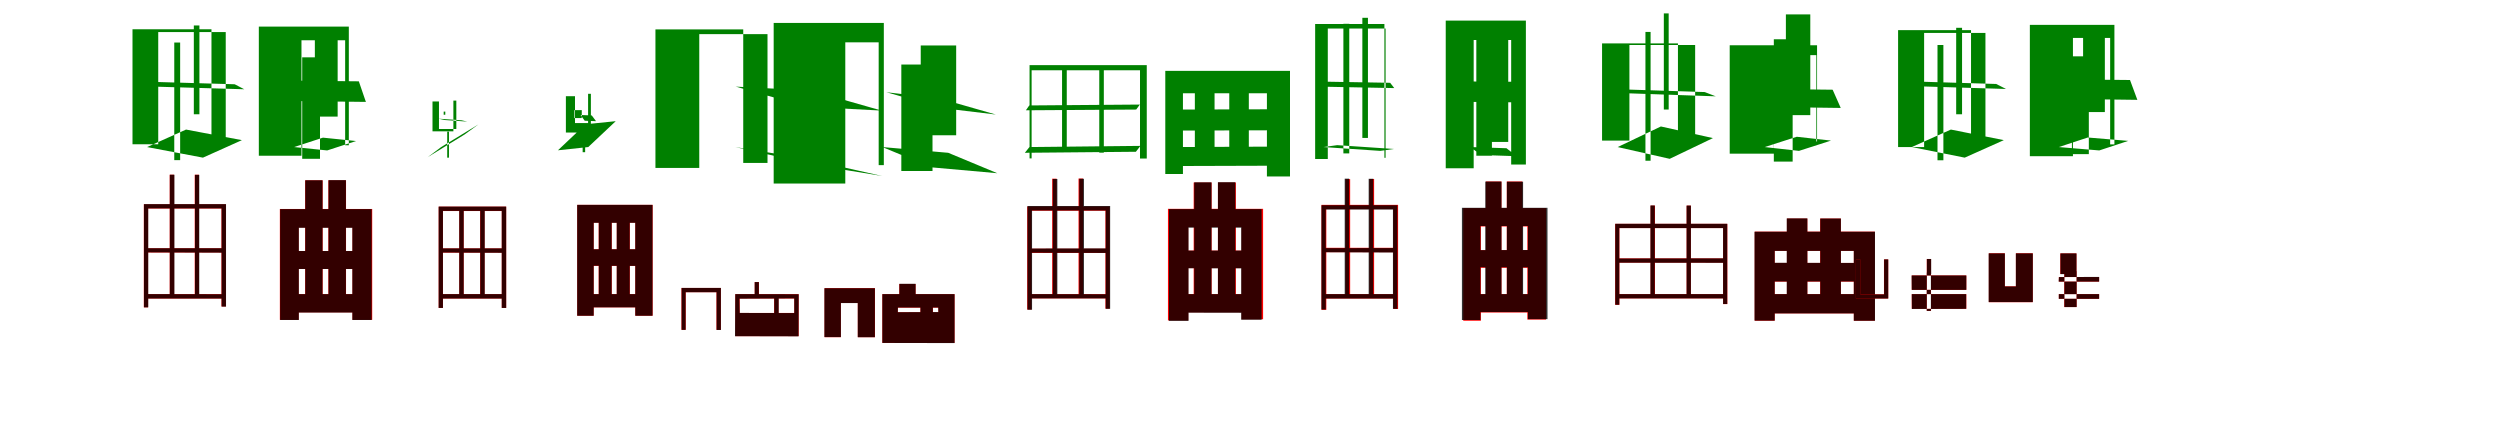 <?xml version="1.0" encoding="UTF-8"?>
<svg width="1700" height="300" xmlns="http://www.w3.org/2000/svg">
<rect width="100%" height="100%" fill="white"/>
<g fill="green" transform="translate(100 100) scale(0.1 -0.1)"><path d="M0.0 -0.0 265.0 119.0 645.0 47.0 380.0 -72.0ZM-18.0 445.0 48.0 411.0 661.0 393.0 596.0 427.0ZM-99.0 801.0V19.0H76.0V782.0H535.0V40.0H438.0V801.0ZM185.0 711.0V-89.0H225.0V711.0ZM318.0 827.0V223.0H356.0V827.0Z"/></g>
<g fill="green" transform="translate(200 100) scale(0.1 -0.1)"><path d="M0.0 0.0 196.0 64.0 421.0 41.0 225.0 -23.0ZM-46.0 452.0 1.0 313.0 488.0 307.0 440.0 447.0ZM-240.0 819.0V-59.0H50.0V726.0H347.0V12.0H372.0V819.0ZM55.0 610.0V-80.0H176.0V610.0ZM141.0 764.0V207.0H296.0V764.0Z"/></g>
<g fill="green" transform="translate(300 100) scale(0.1 -0.1)"><path d="M0.0 0.0 253.0 154.0 160.0 86.0 -92.0 -69.0ZM-18.0 193.0 22.0 184.0 178.0 173.0 139.0 182.0ZM-59.0 310.0V107.0H83.0V316.0H103.0V123.0H-15.0V310.0ZM41.0 104.0V-72.0H53.0V104.0ZM17.0 220.0V241.0H28.0V220.0Z"/></g>
<g fill="green" transform="translate(400 100) scale(0.1 -0.1)"><path d="M0.0 0.0 187.0 176.0 -19.0 155.0 -206.0 -22.0ZM-52.0 218.0 -24.0 179.0 53.0 176.0 24.0 215.0ZM-152.0 346.0V99.0H18.0V362.0H-1.0V163.0H-90.0V346.0ZM-38.0 43.0V-35.0H-21.0V43.0ZM-94.0 197.0V251.0H-44.0V197.0Z"/></g>
<g fill="green" transform="translate(500 100) scale(0.1 -0.1)"><path d="M0.0 -0.0 452.0 -74.0 1000.0 -197.0 547.0 -123.0ZM3.0 411.0 517.0 384.0 995.0 248.0 482.0 275.0ZM-543.0 800.0V-142.0H-245.0V768.0H219.0V-108.0H54.0V800.0ZM289.0 656.0V-157.0H356.0V656.0ZM470.0 754.0V106.0H536.0V754.0Z"/></g>
<g fill="green" transform="translate(600 100) scale(0.1 -0.1)"><path d="M0.0 0.0 334.0 -138.0 782.0 -178.0 448.0 -39.0ZM27.0 373.0 406.0 265.0 772.0 221.0 392.0 330.0ZM-739.0 844.0V-248.0H-252.0V712.0H-25.0V-123.0H10.0V844.0ZM129.0 561.0V-163.0H341.0V561.0ZM261.0 691.0V80.0H502.0V691.0Z"/></g>
<g fill="green" transform="translate(700 100) scale(0.1 -0.1)"><path d="M0.0 0.0 -31.0 -39.0 724.0 -32.0 755.0 8.0ZM-1.0 283.0 -24.0 250.0 726.0 255.0 751.0 289.0ZM1.0 557.0V-77.0H15.0V522.0H752.0V-78.0H798.0V557.0ZM222.0 557.0V-10.0H254.0V557.0ZM475.0 548.0V-38.0H506.0V548.0Z"/></g>
<g fill="green" transform="translate(800 100) scale(0.1 -0.1)"><path d="M0.0 0.0 -22.0 -129.0 619.0 -127.0 641.0 3.0ZM10.0 255.0 -8.0 112.0 625.0 114.0 642.0 257.0ZM-76.0 518.0V-183.0H44.0V366.0H615.0V-200.0H772.0V518.0ZM125.0 416.0V-57.0H259.0V416.0ZM359.0 404.0V-70.0H492.0V404.0Z"/></g>
<g fill="green" transform="translate(900 100) scale(0.1 -0.1)"><path d="M0.0 0.0 93.0 13.0 479.0 -13.0 386.0 -26.0ZM-8.0 445.0 21.0 410.0 481.0 401.0 453.0 437.0ZM-57.0 837.0V-81.0H29.0V806.0H422.0V-73.0H414.0V837.0ZM135.0 838.0V-43.0H175.0V838.0ZM264.0 879.0V62.0H302.0V879.0Z"/></g>
<g fill="green" transform="translate(1000 100) scale(0.1 -0.1)"><path d="M0.0 0.0 69.0 -54.0 313.0 -62.0 244.0 -8.0ZM-6.0 446.0 14.0 307.0 339.0 304.0 318.0 444.0ZM-169.0 860.0V-144.0H21.0V728.0H276.0V-119.0H376.0V860.0ZM39.0 769.0V-59.0H145.0V769.0ZM138.0 823.0V35.0H256.0V823.0Z"/></g>
<g fill="green" transform="translate(1100 100) scale(0.1 -0.1)"><path d="M0.0 -0.0 294.0 140.0 648.0 61.0 354.0 -80.0ZM-19.0 394.0 57.0 366.0 667.0 345.0 592.0 374.0ZM-106.0 705.0V44.0H80.0V694.0H527.0V72.0H410.0V705.0ZM189.0 783.0V-93.0H224.0V783.0ZM314.0 909.0V255.0H347.0V909.0Z"/></g>
<g fill="green" transform="translate(1200 100) scale(0.1 -0.1)"><path d="M0.0 0.0 218.0 70.0 451.0 44.0 233.0 -26.0ZM-62.0 396.0 -9.0 273.0 517.0 266.0 462.0 390.0ZM-238.0 692.0V-45.0H63.0V625.0H351.0V38.0H356.0V692.0ZM62.0 733.0V-99.0H190.0V733.0ZM144.0 902.0V217.0H310.0V902.0Z"/></g>
<g fill="green" transform="translate(1300 100) scale(0.1 -0.1)"><path d="M0.0 0.0 266.0 119.0 626.0 47.0 360.0 -72.0ZM-19.0 447.0 49.0 413.0 641.0 395.0 574.0 429.0ZM-93.0 795.0V0.0H84.0V776.0H501.0V21.0H403.0V795.0ZM175.0 694.0V-90.0H215.0V694.0ZM302.0 811.0V223.0H342.0V811.0Z"/></g>
<g fill="green" transform="translate(1400 100) scale(0.1 -0.1)"><path d="M0.0 0.0 197.0 65.0 472.0 42.0 275.0 -23.0ZM-44.0 461.0 4.0 328.0 534.0 321.0 484.0 456.0ZM-197.0 831.0V-62.0H96.0V742.0H349.0V18.0H378.0V831.0ZM89.0 617.0V-48.0H204.0V617.0ZM165.0 771.0V238.0H313.0V771.0Z"/></g>
<g fill="red" transform="translate(100 200) scale(0.1 -0.1)"><path d="M0.0 0.0V-30.0H516.0V0.0ZM-1.0 312.0V283.0H515.0V312.0ZM-22.0 611.0V-90.0H7.0V582.0H506.0V-84.0H536.0V611.0ZM154.0 812.0V-13.0H184.0V812.0ZM324.0 812.0V-13.0H353.0V812.0Z"/></g>
<g fill="black" opacity=".8" transform="translate(100 200) scale(0.1 -0.1)"><path d="M0.0 0.0 -1.0 -30.0H515.0L516.0 -1.0ZM-2.0 312.0 -1.0 284.0 515.0 282.0V312.0ZM-21.0 612.0V-90.0H8.0V583.0H507.0V-85.0H537.0V612.0ZM155.0 812.0V-14.0H186.0V812.0ZM326.0 811.0V-13.0H355.0V811.0Z"/></g>
<g fill="red" transform="translate(200 200) scale(0.1 -0.1)"><path d="M0.0 0.0V-124.0H428.0V0.0ZM0.0 293.0V171.0H428.0V293.0ZM-97.0 579.0V-175.0H31.0V453.0H397.0V-175.0H531.0V579.0ZM75.0 774.0V-68.0H194.0V774.0ZM233.0 774.0V-68.0H353.0V774.0Z"/></g>
<g fill="black" opacity=".8" transform="translate(200 200) scale(0.1 -0.1)"><path d="M0.0 0.0 1.0 -125.0H428.0L427.0 -0.0ZM1.0 293.0 -1.0 171.0H428.0V293.0ZM-95.0 578.0V-176.0H32.0V451.0H396.0V-176.0H527.0V578.0ZM76.0 774.0V-68.0H193.0V774.0ZM234.0 775.0V-68.0H352.0V775.0Z"/></g>
<g fill="red" transform="translate(300 200) scale(0.1 -0.1)"><path d="M0.0 0.0V-30.0H428.0V0.0ZM-2.0 311.0V282.0H426.0V311.0ZM-17.0 595.0V-94.0H12.0V565.0H412.0V-94.0H442.0V595.0ZM123.0 581.0V-15.0H153.0V581.0ZM265.0 583.0V-17.0H295.0V583.0Z"/></g>
<g fill="black" opacity=".8" transform="translate(300 200) scale(0.1 -0.1)"><path d="M0.0 0.0 -1.0 -30.0H427.0L428.0 -0.0ZM-3.0 311.0 -2.0 283.0 425.0 281.0 426.0 311.0ZM-17.0 595.0V-94.0H12.0V566.0H412.0V-94.0H442.0V595.0ZM123.0 581.0V-15.0H153.0V581.0ZM266.0 582.0V-18.0H296.0V582.0Z"/></g>
<g fill="red" transform="translate(400 200) scale(0.1 -0.1)"><path d="M0.0 0.0V-90.0H353.0V0.0ZM11.0 305.0V192.0H357.0V305.0ZM-75.0 607.0V-147.0H37.0V486.0H320.0V-147.0H438.0V607.0ZM71.0 510.0V-26.0H160.0V510.0ZM194.0 511.0V-25.0H283.0V511.0Z"/></g>
<g fill="black" opacity=".8" transform="translate(400 200) scale(0.1 -0.1)"><path d="M0.0 0.0V-90.0H353.0V0.0ZM11.0 305.0 10.0 193.0 357.0 192.0V305.0ZM-75.0 607.0V-147.0H37.0V485.0H320.0V-147.0H437.0V607.0ZM72.0 510.0V-26.0H159.0V510.0ZM194.0 511.0V-26.0H282.0V511.0Z"/></g>
<g fill="red" transform="translate(500 200) scale(0.1 -0.1)"><path d="M0.0 0.0V-286.0H431.0V0.0ZM30.0 -30.0H401.0V-128.0H30.0ZM-366.0 42.0V-243.0H-337.0V13.0H-128.0V-243.0H-98.0V42.0ZM132.0 82.0V-20.0H161.0V82.0ZM264.0 -10.0V-271.0H294.0V-10.0Z"/></g>
<g fill="black" opacity=".8" transform="translate(500 200) scale(0.1 -0.1)"><path d="M0.0 0.0 -2.0 -286.0 430.0 -287.0 431.0 -1.0ZM28.0 -31.0 401.0 -29.0V-129.0L30.0 -128.0ZM-365.0 42.0V-243.0H-338.0V13.0H-127.0V-244.0H-98.0V42.0ZM132.0 82.0V-20.0H160.0V82.0ZM265.0 -10.0V-271.0H295.0V-10.0Z"/></g>
<g fill="red" transform="translate(600 200) scale(0.1 -0.1)"><path d="M0.0 0.0V-332.0H491.0V0.0ZM105.0 -92.0H381.0V-123.0H105.0ZM-393.0 41.0V-293.0H-282.0V-60.0H-167.0V-293.0H-50.0V41.0ZM115.0 69.0V-71.0H226.0V69.0ZM259.0 -53.0V-296.0H344.0V-53.0Z"/></g>
<g fill="black" opacity=".8" transform="translate(600 200) scale(0.1 -0.1)"><path d="M0.0 0.0V-332.0L491.0 -333.0V0.0ZM106.0 -91.0H380.0L381.0 -122.0L105.0 -123.0ZM-394.0 40.0V-292.0H-282.0V-61.0H-167.0V-293.0H-51.0V40.0ZM116.0 70.0V-71.0H226.0V70.0ZM259.0 -53.0V-297.0H343.0V-53.0Z"/></g>
<g fill="red" transform="translate(700 200) scale(0.1 -0.1)"><path d="M0.0 0.0V-29.0H541.0V0.0ZM-2.0 309.0V280.0H539.0V309.0ZM-15.0 596.0V-105.0H14.0V567.0H517.0V-99.0H546.0V596.0ZM155.0 785.0V-13.0H185.0V785.0ZM334.0 786.0V-12.0H365.0V786.0Z"/></g>
<g fill="black" opacity=".8" transform="translate(700 200) scale(0.1 -0.1)"><path d="M0.0 0.0V-29.0H540.0V-1.0ZM-3.0 310.0 -2.0 282.0 539.0 280.0V311.0ZM-13.0 599.0V-106.0H18.0V569.0H519.0V-100.0H549.0V599.0ZM159.0 783.0V-15.0H190.0V783.0ZM339.0 784.0V-13.0H371.0V784.0Z"/></g>
<g fill="red" transform="translate(800 200) scale(0.1 -0.1)"><path d="M0.0 0.0V-124.0H523.0V0.0ZM1.0 296.0V177.0H518.0V296.0ZM-58.0 580.0V-179.0H80.0V456.0H443.0V-171.0H589.0V580.0ZM117.0 759.0V-38.0H239.0V759.0ZM282.0 759.0V-38.0H404.0V759.0Z"/></g>
<g fill="black" opacity=".8" transform="translate(800 200) scale(0.1 -0.1)"><path d="M0.0 0.0 1.0 -126.0 522.0 -127.0 521.0 -0.0ZM2.0 296.0 -0.0 176.0 518.0 175.0 517.0 296.0ZM-51.0 578.0V-182.0H82.0V452.0H440.0V-174.0H579.0V578.0ZM121.0 760.0V-38.0H238.0V760.0ZM282.0 761.0V-37.0H400.0V761.0Z"/></g>
<g fill="red" transform="translate(900 200) scale(0.1 -0.1)"><path d="M0.0 0.0V-30.0H489.0V0.0ZM-2.0 315.0V285.0H488.0V315.0ZM-14.0 607.0V-107.0H19.0V578.0H474.0V-101.0H507.0V607.0ZM149.0 782.0V-16.0H181.0V782.0ZM312.0 783.0V-15.0H344.0V783.0Z"/></g>
<g fill="black" opacity=".8" transform="translate(900 200) scale(0.1 -0.1)"><path d="M0.0 0.0 -3.0 -30.0H489.0L492.0 -0.0ZM-3.0 312.0 -2.0 285.0 488.0 283.0V313.0ZM-14.0 604.0V-105.0H15.0V575.0H472.0V-100.0H502.0V604.0ZM144.0 785.0V-14.0H174.0V785.0ZM307.0 784.0V-15.0H338.0V784.0Z"/></g>
<g fill="red" transform="translate(1000 200) scale(0.1 -0.1)"><path d="M0.0 0.0V-125.0H454.0V0.0ZM2.0 299.0V179.0H451.0V299.0ZM-50.0 585.0V-181.0H70.0V460.0H386.0V-173.0H513.0V585.0ZM104.0 766.0V-40.0H210.0V766.0ZM246.0 766.0V-40.0H352.0V766.0Z"/></g>
<g fill="black" opacity=".8" transform="translate(1000 200) scale(0.1 -0.1)"><path d="M0.0 0.0 -1.0 -122.0H455.0L456.0 0.0ZM3.0 299.0 1.0 183.0 452.0 182.0 451.0 300.0ZM-59.0 587.0V-176.0H67.0V463.0H390.0V-170.0H523.0V587.0ZM100.0 765.0V-41.0H210.0V765.0ZM247.0 764.0V-44.0H357.0V764.0Z"/></g>
<g fill="red" transform="translate(1100 200) scale(0.1 -0.1)"><path d="M0.0 0.0V-29.0H729.0V0.0ZM-1.0 243.0V214.0H732.0V243.0ZM-17.0 478.0V-73.0H12.0V449.0H717.0V-68.0H746.0V478.0ZM224.0 602.0V-16.0H254.0V602.0ZM469.0 602.0V-16.0H498.0V602.0Z"/></g>
<g fill="black" opacity=".8" transform="translate(1100 200) scale(0.1 -0.1)"><path d="M0.0 0.0 -1.0 -29.0H728.0L730.0 -0.0ZM-2.0 242.0 -1.0 214.0 731.0 213.0 732.0 243.0ZM-16.0 478.0V-72.0H11.0V449.0H717.0V-67.0H745.0V478.0ZM223.0 603.0V-16.0H252.0V603.0ZM469.0 602.0V-17.0H498.0V602.0Z"/></g>
<g fill="red" transform="translate(1200 200) scale(0.1 -0.1)"><path d="M0.0 0.0V-131.0H680.0V0.0ZM0.0 212.0V85.0H680.0V212.0ZM-68.0 425.0V-181.0H68.0V294.0H606.0V-181.0H749.0V425.0ZM151.0 514.0V-58.0H290.0V514.0ZM377.0 514.0V-49.0H518.0V514.0Z"/></g>
<g fill="black" opacity=".8" transform="translate(1200 200) scale(0.1 -0.1)"><path d="M0.0 0.0 1.0 -131.0H681.0L680.0 0.0ZM1.0 213.0 -1.0 86.0H681.0L680.0 212.0ZM-69.0 424.0V-180.0H68.0V294.0H606.0V-181.0H750.0V424.0ZM150.0 515.0V-58.0H290.0V515.0ZM378.0 514.0V-51.0H518.0V514.0Z"/></g>
<g fill="red" transform="translate(1300 200) scale(0.1 -0.1)"><path d="M0.0 0.0H371.0V-100.0H0.0ZM0.0 127.0H371.0V29.0H0.0ZM-380.0 236.0V-30.0H-160.0V236.0H-189.0V-1.0H-350.0V236.0ZM102.0 147.0V-114.0H131.0V147.0ZM102.0 239.0V137.0H131.0V239.0Z"/></g>
<g fill="black" opacity=".8" transform="translate(1300 200) scale(0.1 -0.1)"><path d="M0.0 0.0H370.0V-100.0L1.0 -101.0ZM-1.0 127.0H371.0V29.0H-0.0ZM-380.0 236.0V-30.0H-160.0V236.0H-188.0V-2.0H-350.0V236.0ZM102.0 147.0V-114.0H130.0V147.0ZM103.0 239.0V137.0H132.0V239.0Z"/></g>
<g fill="red" transform="translate(1400 200) scale(0.1 -0.1)"><path d="M0.0 0.0H274.0V-32.0H0.0ZM0.0 116.0H274.0V85.0H0.0ZM-476.0 278.0V-55.0H-177.0V278.0H-292.0V53.0H-367.0V278.0ZM37.0 155.0V-88.0H121.0V155.0ZM10.0 277.0V137.0H120.0V277.0Z"/></g>
<g fill="black" opacity=".8" transform="translate(1400 200) scale(0.1 -0.1)"><path d="M0.0 0.0H274.0V-32.0H0.0ZM1.0 116.0 274.0 117.0V85.0H-1.0ZM-477.0 277.0V-54.0H-177.0V277.0H-292.0V52.0H-367.0V277.0ZM38.0 156.0V-88.0H121.0V156.0ZM11.0 277.0V136.0H120.0V277.0Z"/></g>
</svg>
